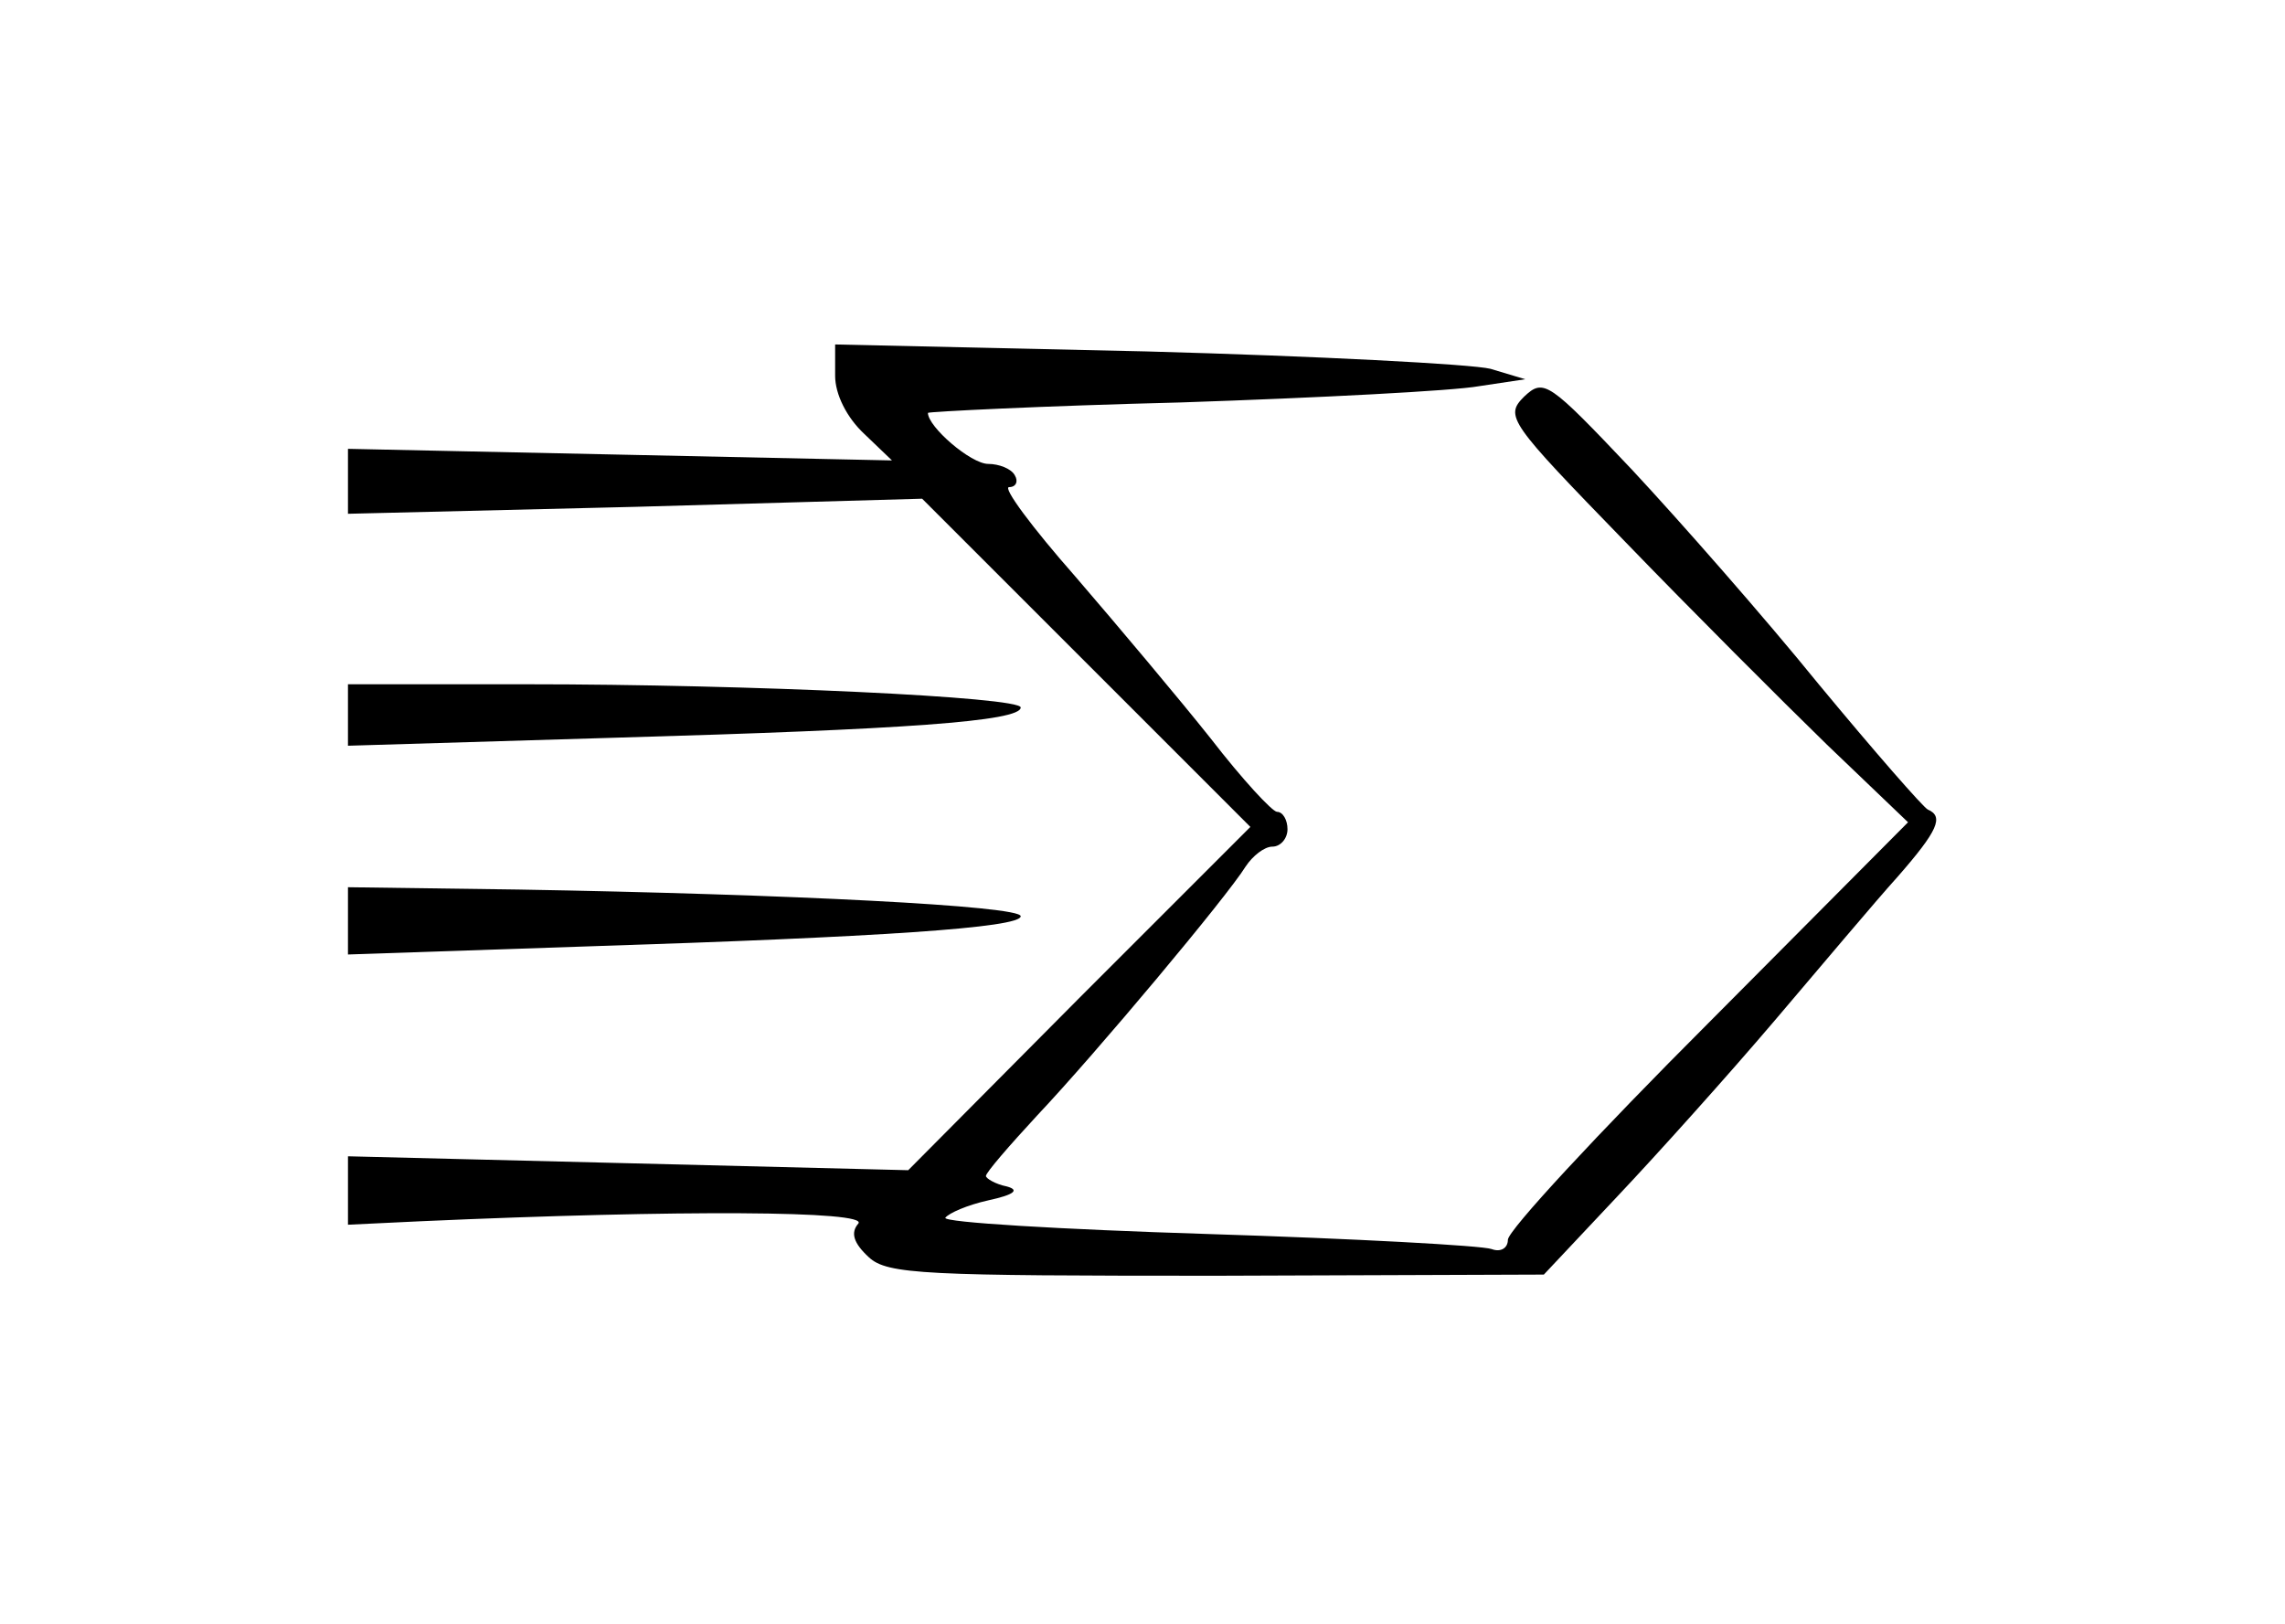 <?xml version="1.0" standalone="no"?>
<!DOCTYPE svg PUBLIC "-//W3C//DTD SVG 20010904//EN"
 "http://www.w3.org/TR/2001/REC-SVG-20010904/DTD/svg10.dtd">
<svg version="1.0" xmlns="http://www.w3.org/2000/svg"
 width="197pt" height="140pt" viewBox="0 0 197 140"
 preserveAspectRatio="xMidYMid meet">
<g transform="translate(0,140) scale(0.1,-0.1)"
fill="#000000" stroke="none">
<path d="M720 1076 c0 -16 10 -36 25 -50 l24 -23 -234 5 -235 5 0 -28 0 -28
248 6 247 7 141 -141 142 -142 -148 -148 -147 -148 -241 6 -242 6 0 -29 0 -30
63 3 c224 10 386 9 377 -2 -7 -8 -4 -17 9 -29 16 -15 49 -16 300 -16 l282 1
63 67 c35 37 96 105 136 152 40 47 87 103 106 124 35 40 40 52 26 58 -4 2 -46
50 -94 108 -47 58 -120 141 -161 185 -72 76 -76 79 -93 63 -17 -17 -13 -22 87
-125 57 -59 136 -138 174 -175 l70 -67 -172 -173 c-95 -95 -173 -179 -173
-187 0 -7 -6 -11 -14 -8 -8 3 -118 9 -245 13 -127 4 -228 10 -226 14 3 4 19
11 37 15 23 5 27 9 16 12 -10 2 -18 7 -18 9 0 3 20 26 44 52 51 54 164 189
180 215 6 9 16 17 23 17 7 0 13 7 13 15 0 8 -4 15 -9 15 -4 0 -30 28 -57 63
-27 34 -80 97 -117 140 -37 42 -63 77 -57 77 6 0 8 5 5 10 -3 6 -14 10 -23 10
-15 0 -52 32 -52 44 0 1 98 6 218 9 119 4 235 10 257 14 l40 6 -30 9 c-16 4
-150 11 -297 15 l-268 6 0 -27z"/>
<path d="M300 783 l0 -26 233 7 c246 7 347 14 347 26 0 9 -232 20 -427 20
l-153 0 0 -27z"/>
<path d="M300 606 l0 -29 207 7 c250 8 373 16 373 26 0 9 -201 19 -433 23
l-147 2 0 -29z"/>
</g>
</svg>
